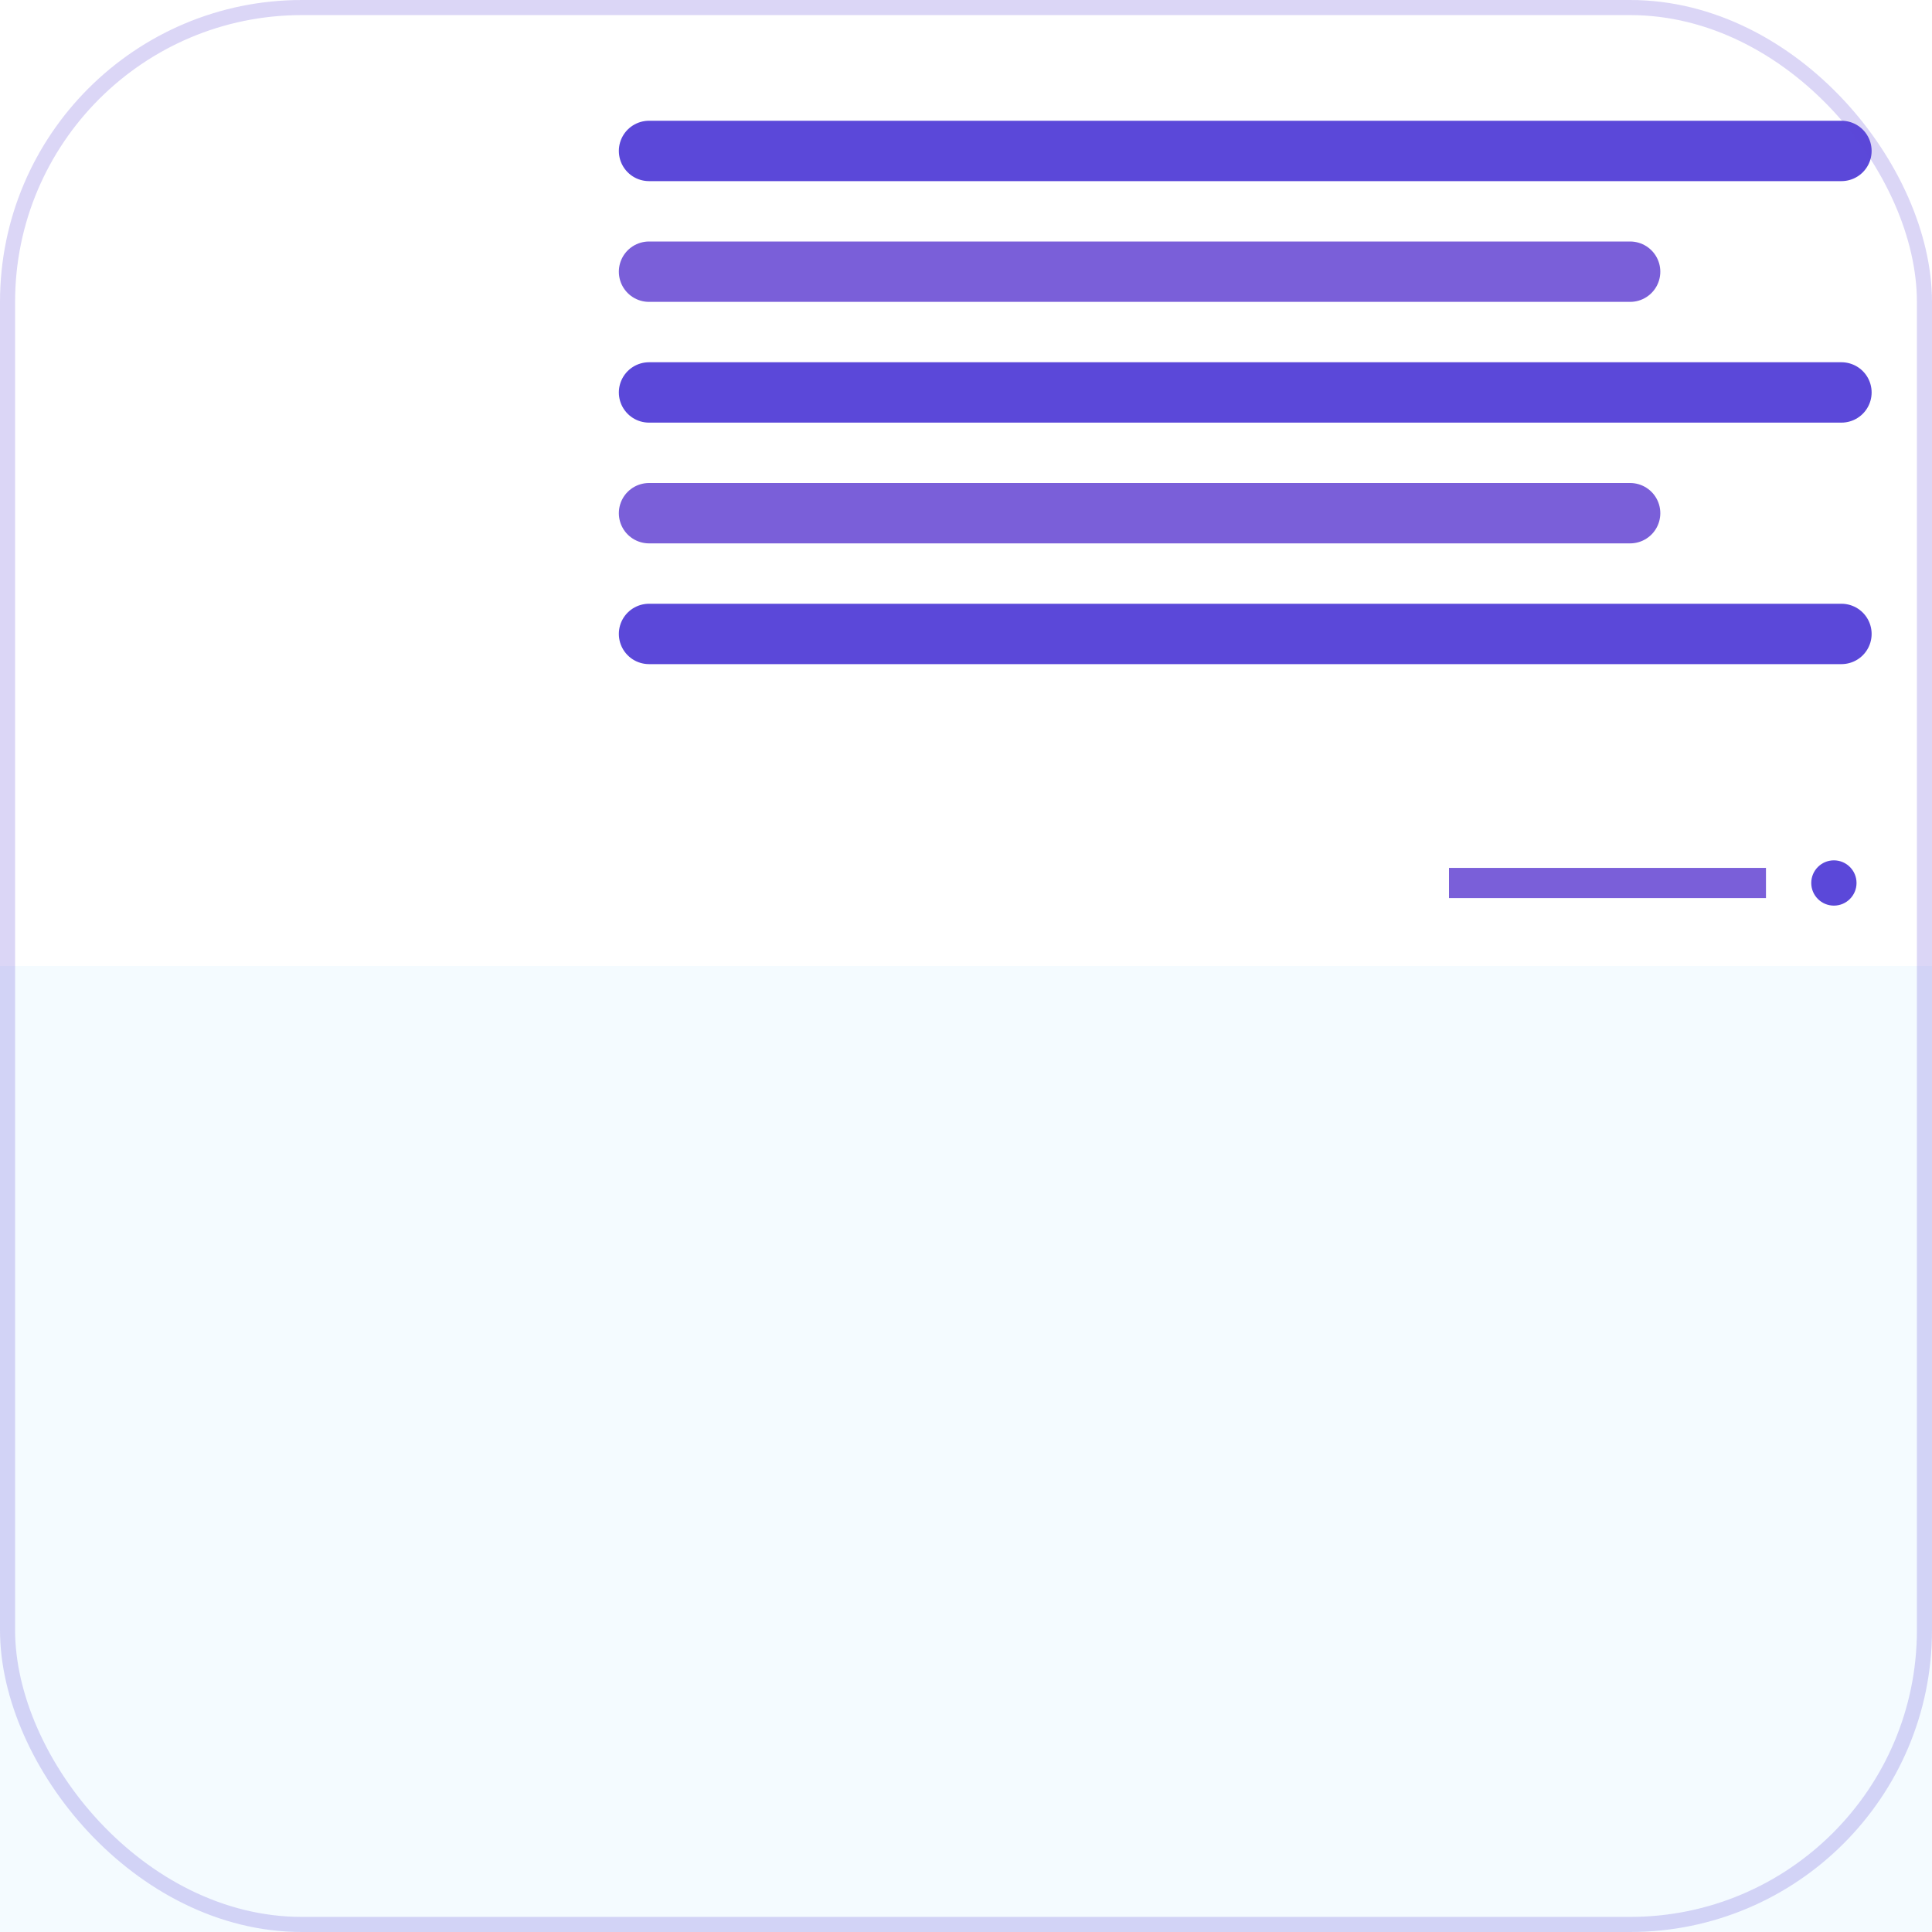 <svg width="64" height="64" viewBox="0 0 64 64" fill="none" xmlns="http://www.w3.org/2000/svg">
<path d="M64 0H0V64H64V0Z" fill="#F4FBFF"/>
<path d="M64 0H0V32H64V0Z" fill="white"/>
<path d="M21.5 5H61" stroke="#5B48D9" stroke-width="2" stroke-linecap="round"/>
<path d="M21.5 9H54" stroke="#7A5FD9" stroke-width="2" stroke-linecap="round"/>
<path d="M21.5 13H61" stroke="#5B48D9" stroke-width="2" stroke-linecap="round"/>
<path d="M21.5 17H54" stroke="#7A5FD9" stroke-width="2" stroke-linecap="round"/>
<path d="M21.5 21H61" stroke="#5B48D9" stroke-width="2" stroke-linecap="round"/>
<path d="M48 29.25H58.5" stroke="#7A5FD9"/>
<path d="M60.75 30C61.164 30 61.5 29.664 61.5 29.25C61.5 28.836 61.164 28.5 60.75 28.5C60.336 28.5 60 28.836 60 29.25C60 29.664 60.336 30 60.75 30Z" fill="#5B48D9"/>
<rect x="0.25" y="0.25" width="63.5" height="63.5" rx="9.75" stroke="#5B48D9" stroke-opacity="0.22" stroke-width="0.5"/>
</svg>
